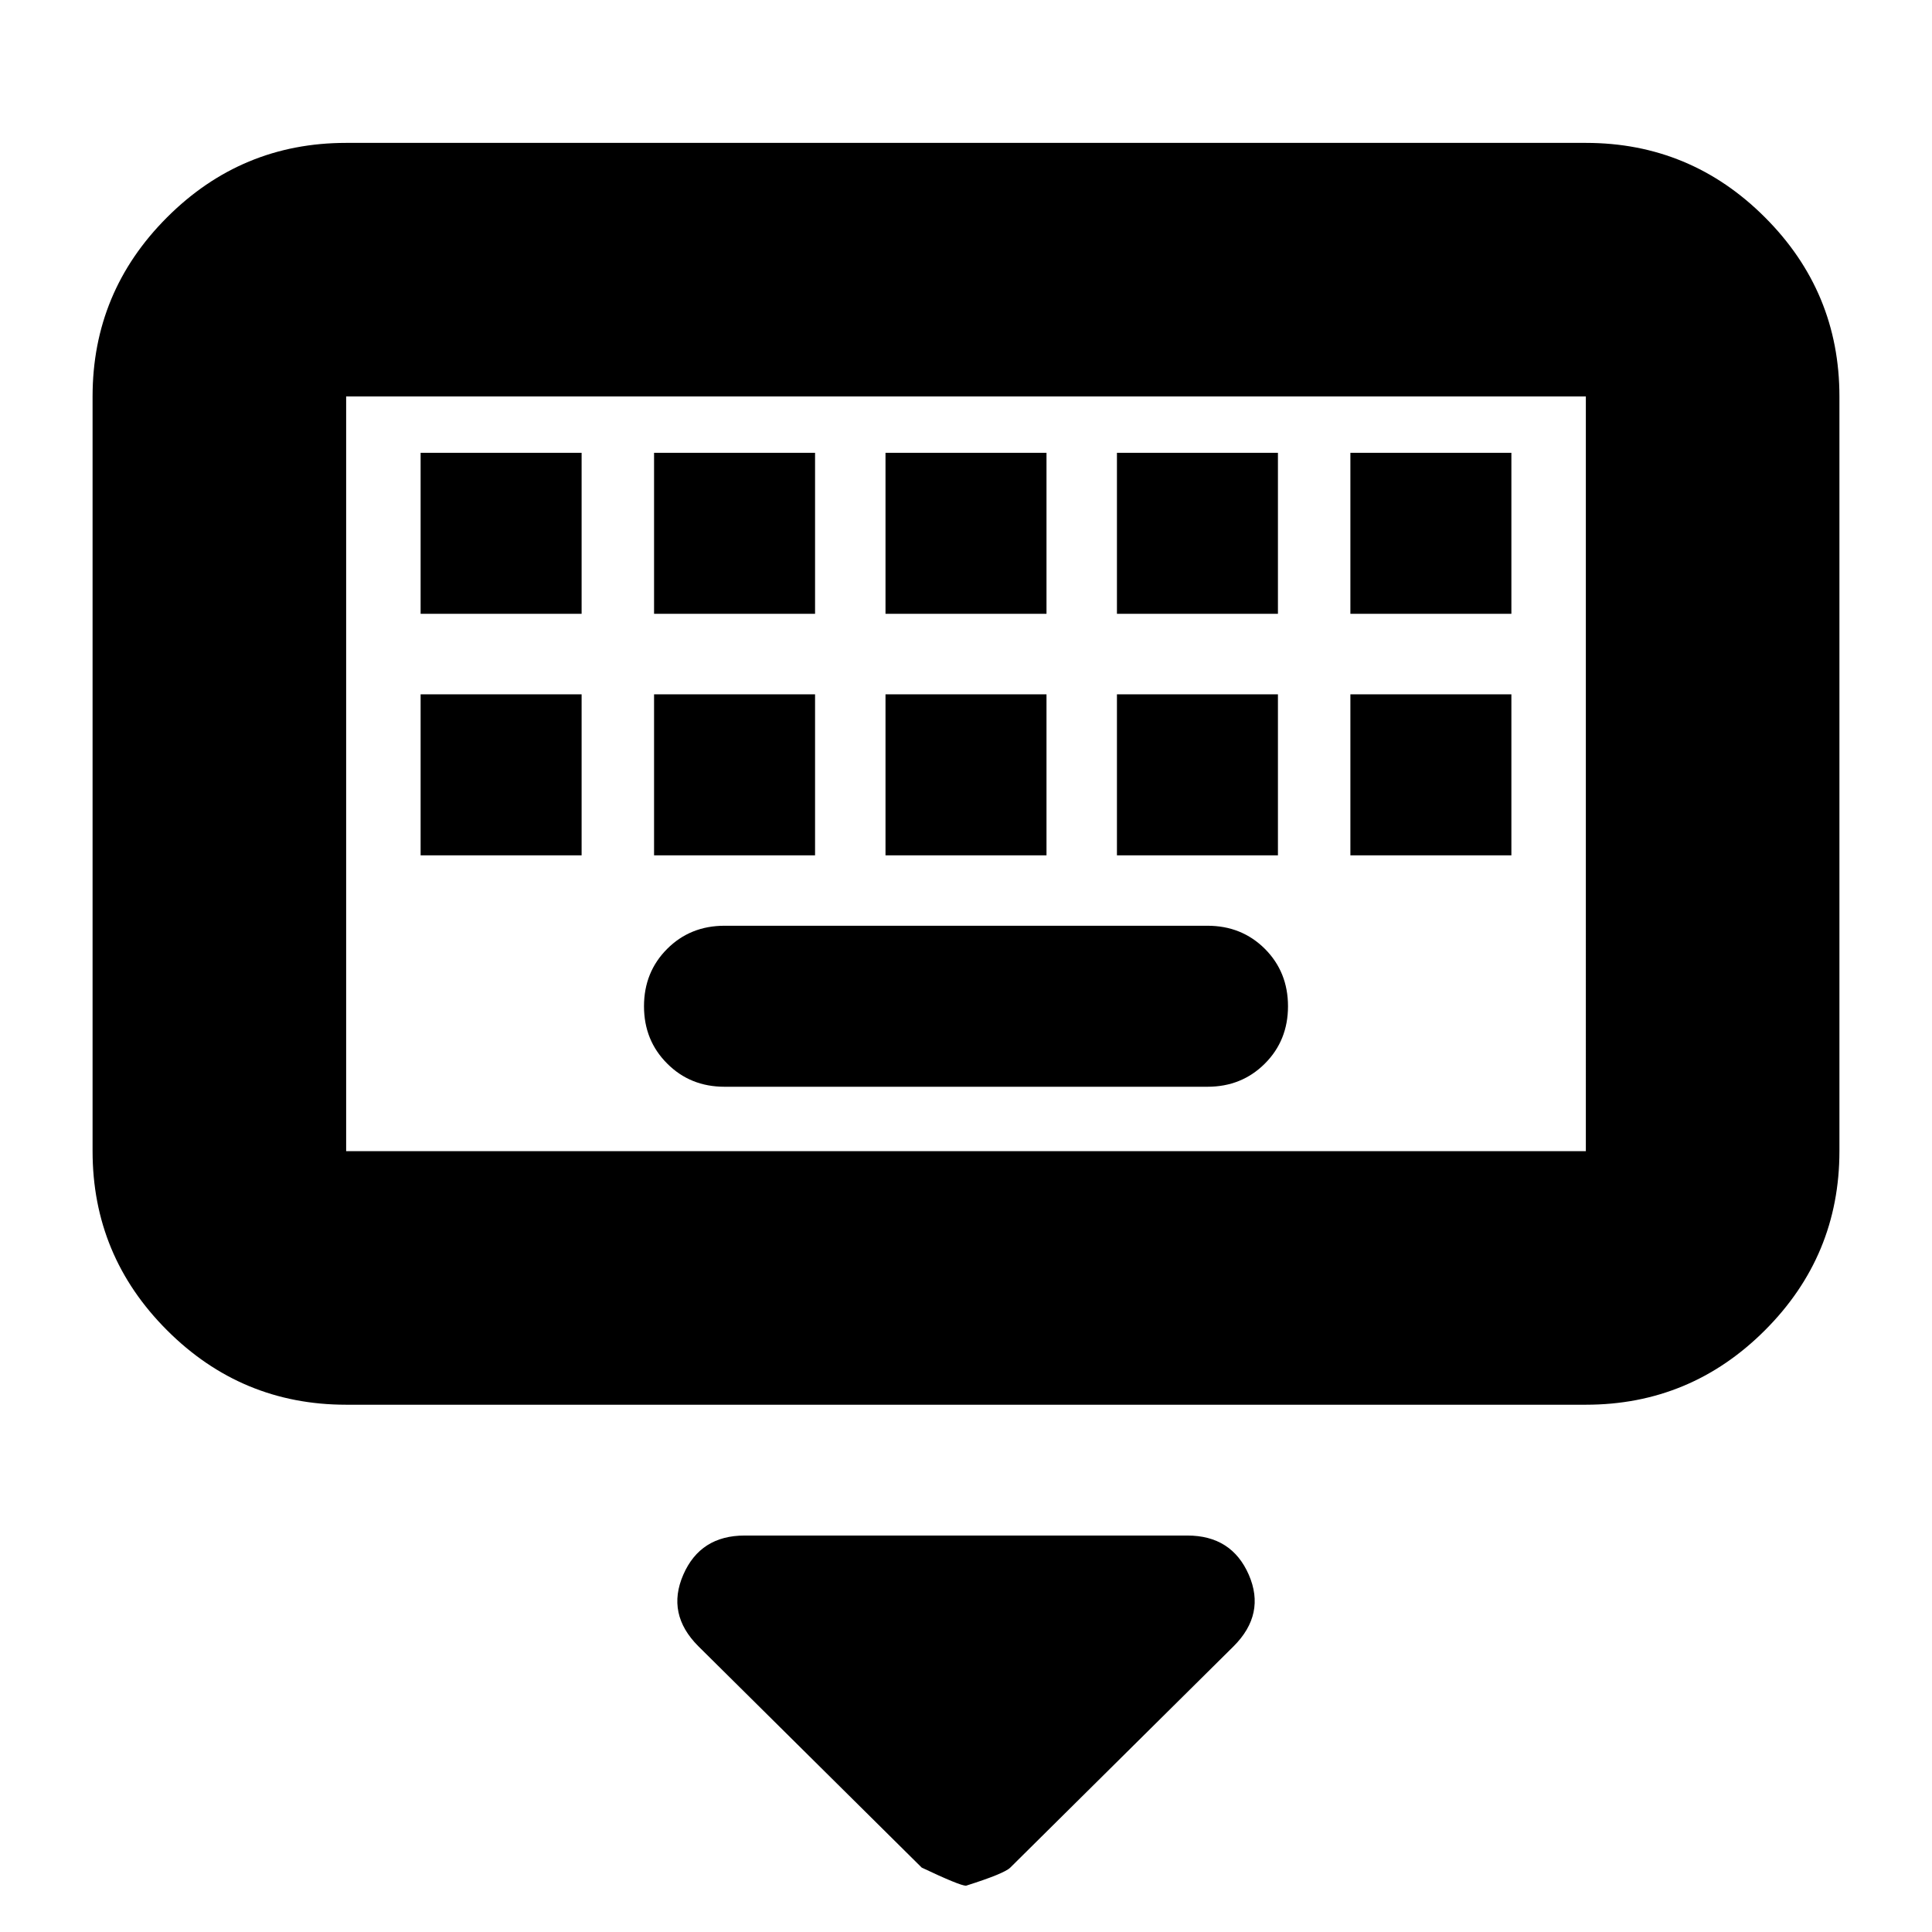 <svg xmlns="http://www.w3.org/2000/svg" height="24" width="24"><path d="M4.3 17.45q-1.3 0-2.225-.925T1.15 14.3V4.925q0-1.3.925-2.225T4.3 1.775h15.4q1.3 0 2.225.925t.925 2.225V14.3q0 1.3-.925 2.225t-2.225.925Zm0-3.15h15.4V4.925H4.3V14.3ZM11 7.625h2v-2h-2Zm0 3h2v-2h-2Zm-2.875-3h2v-2h-2Zm0 3h2v-2h-2Zm-2.9 0h2v-2h-2Zm0-3h2v-2h-2ZM9 13.5h6q.425 0 .713-.288.287-.287.287-.712t-.287-.713Q15.425 11.5 15 11.5H9q-.425 0-.712.287Q8 12.075 8 12.5t.288.712q.287.288.712.288Zm4.875-2.875h2v-2h-2Zm0-3h2v-2h-2Zm2.9 3h2v-2h-2Zm0-3h2v-2h-2ZM12 23.425q-.075 0-.55-.225l-2.775-2.75q-.4-.4-.187-.888.212-.487.762-.487h5.5q.55 0 .763.487.212.488-.188.888L12.55 23.2q-.075.075-.55.225Zm-7.7-18.5V14.3 4.925Z"/></svg>